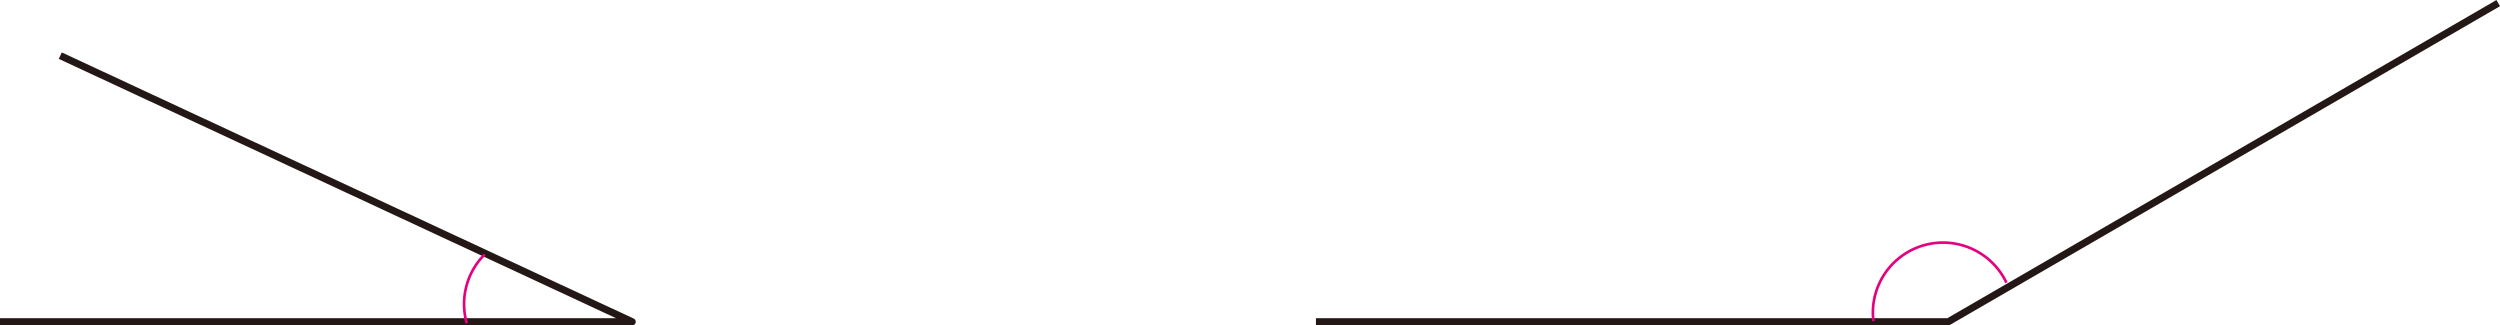 <svg xmlns="http://www.w3.org/2000/svg" xmlns:xlink="http://www.w3.org/1999/xlink" viewBox="0 0 280.77 36.54"><defs><style>.cls-1,.cls-3,.cls-4{fill:none;}.cls-2{clip-path:url(#clip-path);}.cls-3{stroke:#231815;stroke-linejoin:round;stroke-width:0.8px;}.cls-4{stroke:#e4007f;stroke-width:0.3px;}.cls-5{clip-path:url(#clip-path-2);}</style><clipPath id="clip-path" transform="translate(0)"><rect class="cls-1" y="5.89" width="71.4" height="30.65"/></clipPath><clipPath id="clip-path-2" transform="translate(0)"><rect class="cls-1" x="147.79" width="132.97" height="36.54"/></clipPath></defs><title>자산 2</title><g id="레이어_2" data-name="레이어 2"><g id="레이어_1-2" data-name="레이어 1"><g class="cls-2"><polyline class="cls-3" points="0 36.14 71 36.14 6.77 6.25"/><path class="cls-4" d="M52.42,36.31a8,8,0,0,1-.3-2.16,7.85,7.85,0,0,1,2.31-5.57" transform="translate(0)"/></g><g class="cls-5"><polyline class="cls-3" points="147.79 36.14 218.8 36.14 280.57 0.35"/><path class="cls-4" d="M210.41,36.07a6.63,6.63,0,0,1-.07-1,7.88,7.88,0,0,1,15-3.32" transform="translate(0)"/></g></g></g></svg>